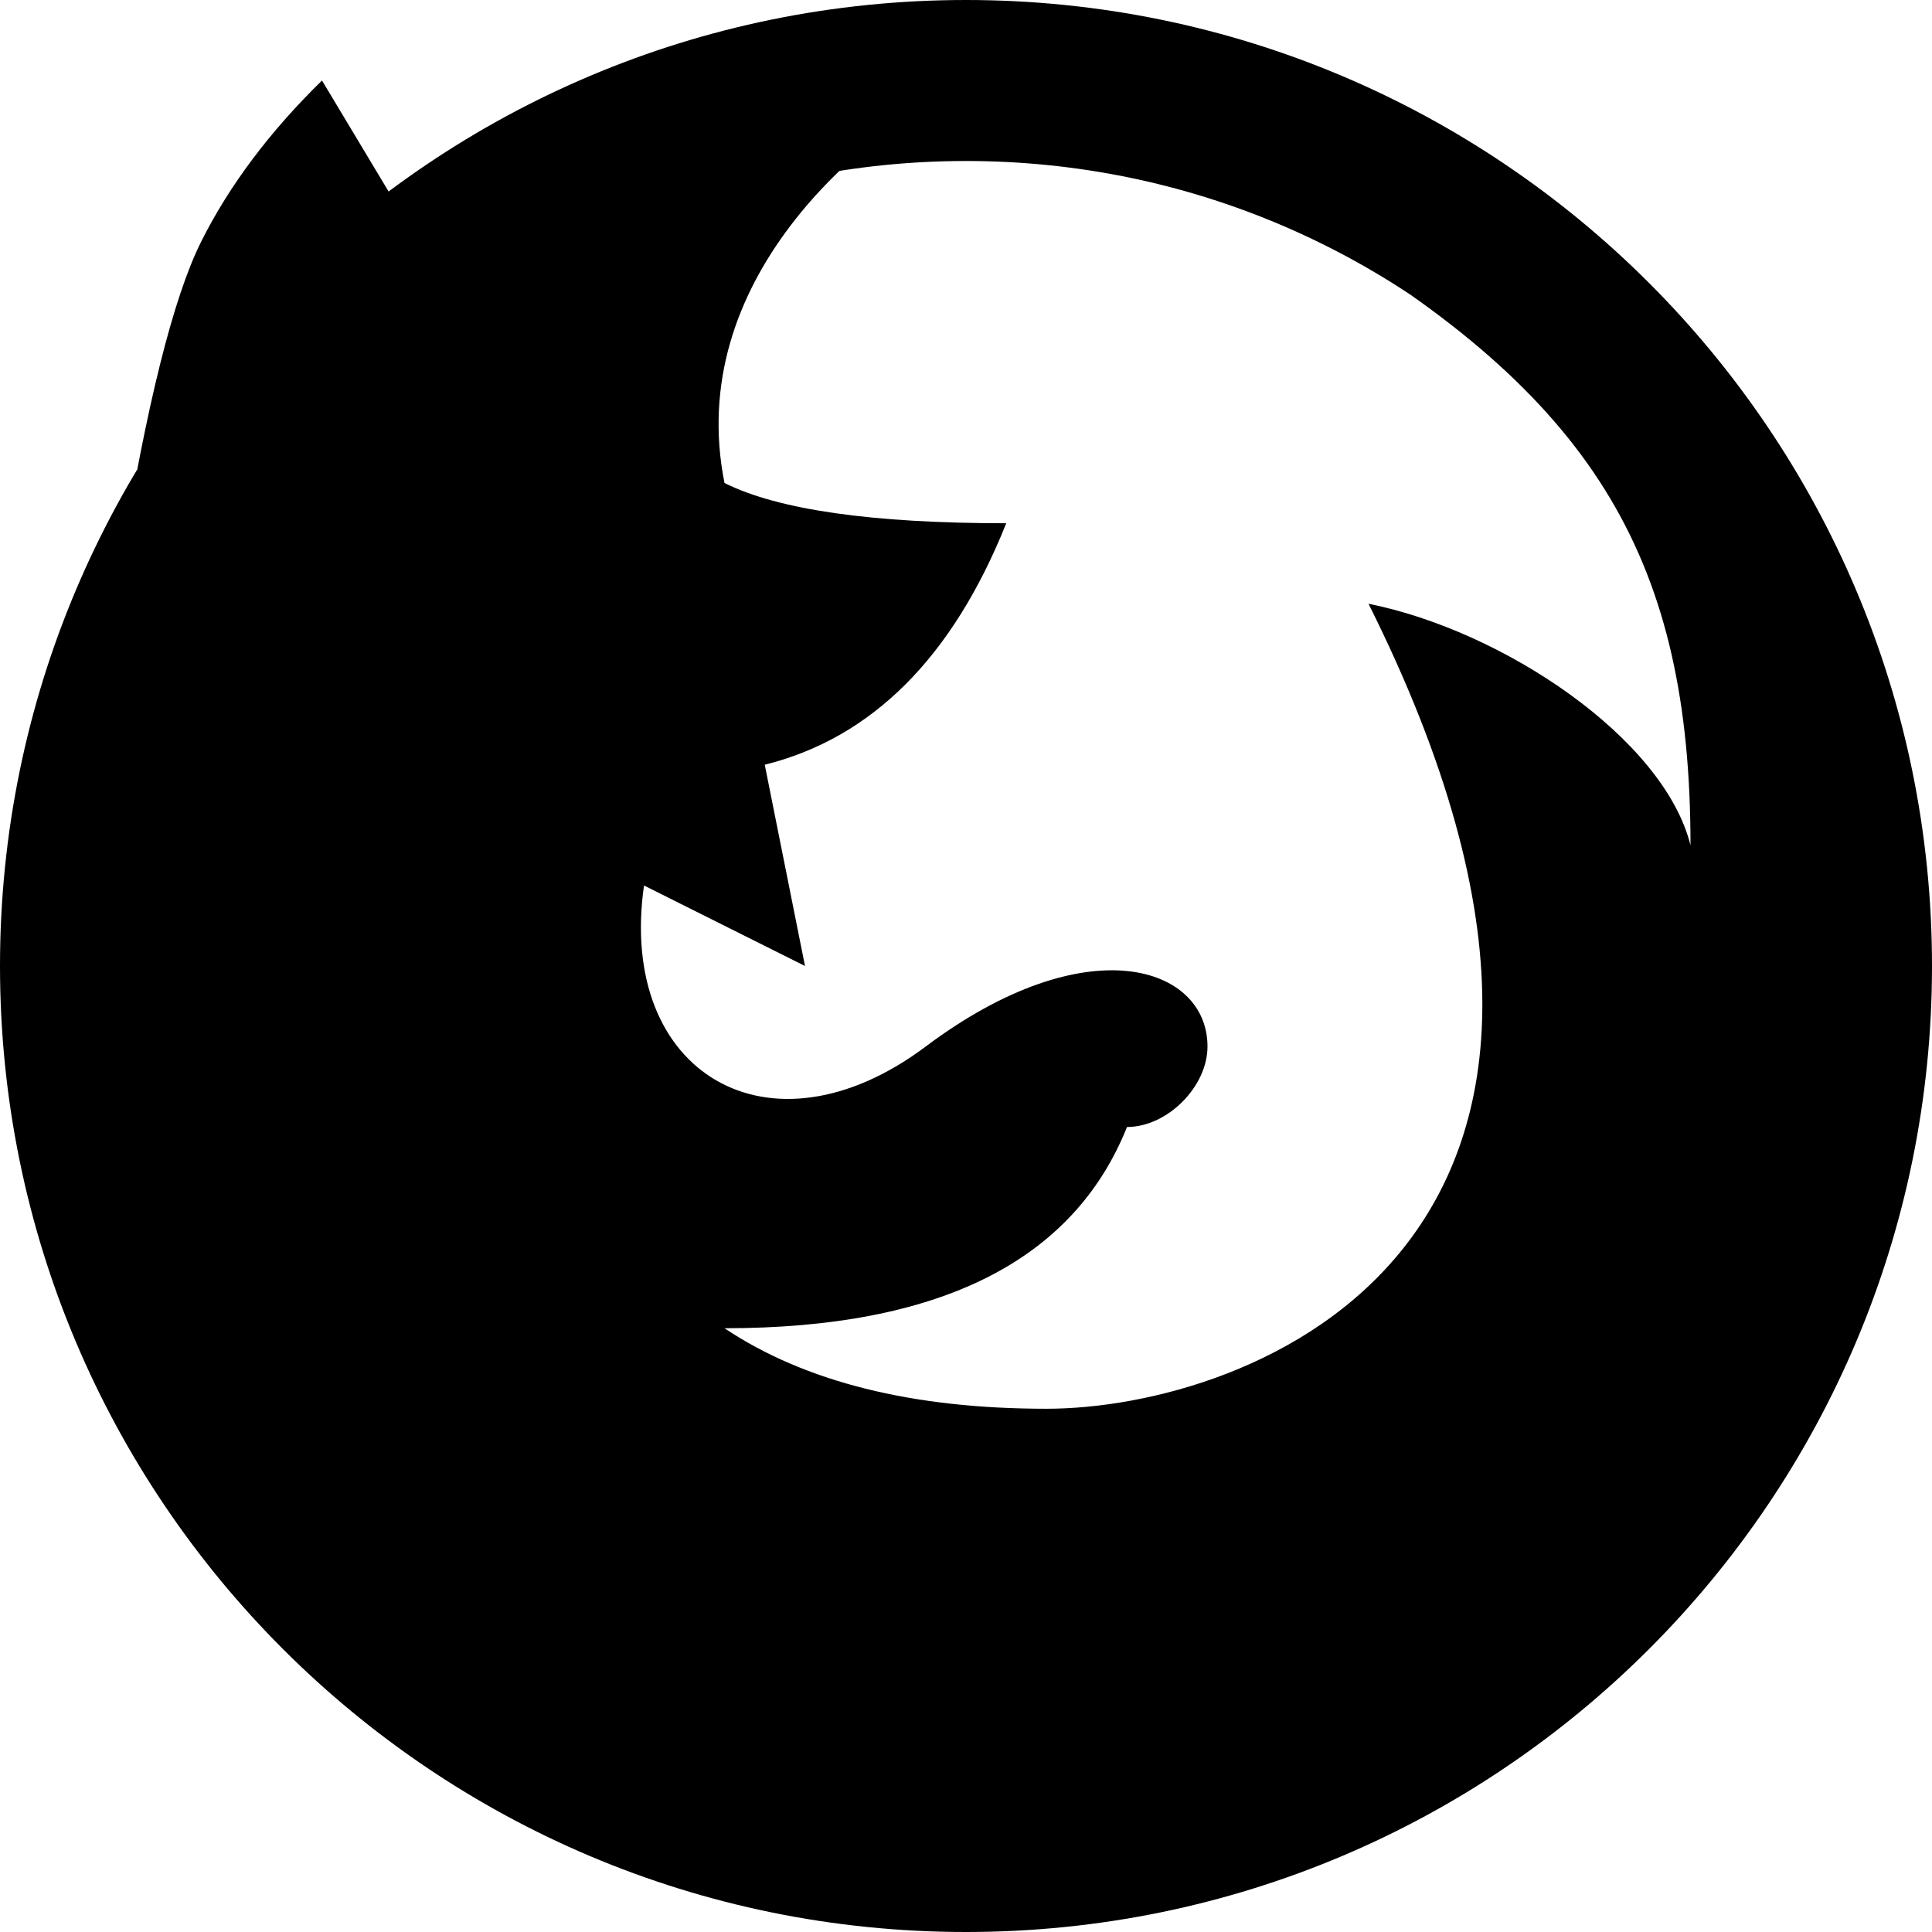<svg xmlns="http://www.w3.org/2000/svg" width="24" height="24" viewBox="0 0 24 24"><path fill-rule="nonzero" d="M12 22c5.523 0 10-4.477 10-10S17.523 2 12 2 2 6.477 2 12s4.477 10 10 10zm0 2C5.373 24 0 18.627 0 12S5.373 0 12 0s12 5.373 12 12-5.373 12-12 12zm0-23c-1.333.667-3.5 2.5-3 5 .667.333 1.833.5 3.5.5-.667 1.667-1.667 2.667-3 3L10 12l-2-1c-.333 2.333 1.559 3.456 3.5 2 2-1.5 3.5-1 3.5 0 0 .5-.5 1-1 1-.667 1.667-2.333 2.5-5 2.5 1 .667 2.333 1 4 1 2.5 0 8-2 4-10 1.667.333 3.667 1.667 4 3C21 7 19.833 5 16.5 3L21 5l2 6-1 5-4 5-4 2-7-1-5-5-1-5 .5-5c.32-1.971.652-3.305 1-4 .348-.695.848-1.362 1.5-2l1.5 2.5L10 1h2z"/></svg>